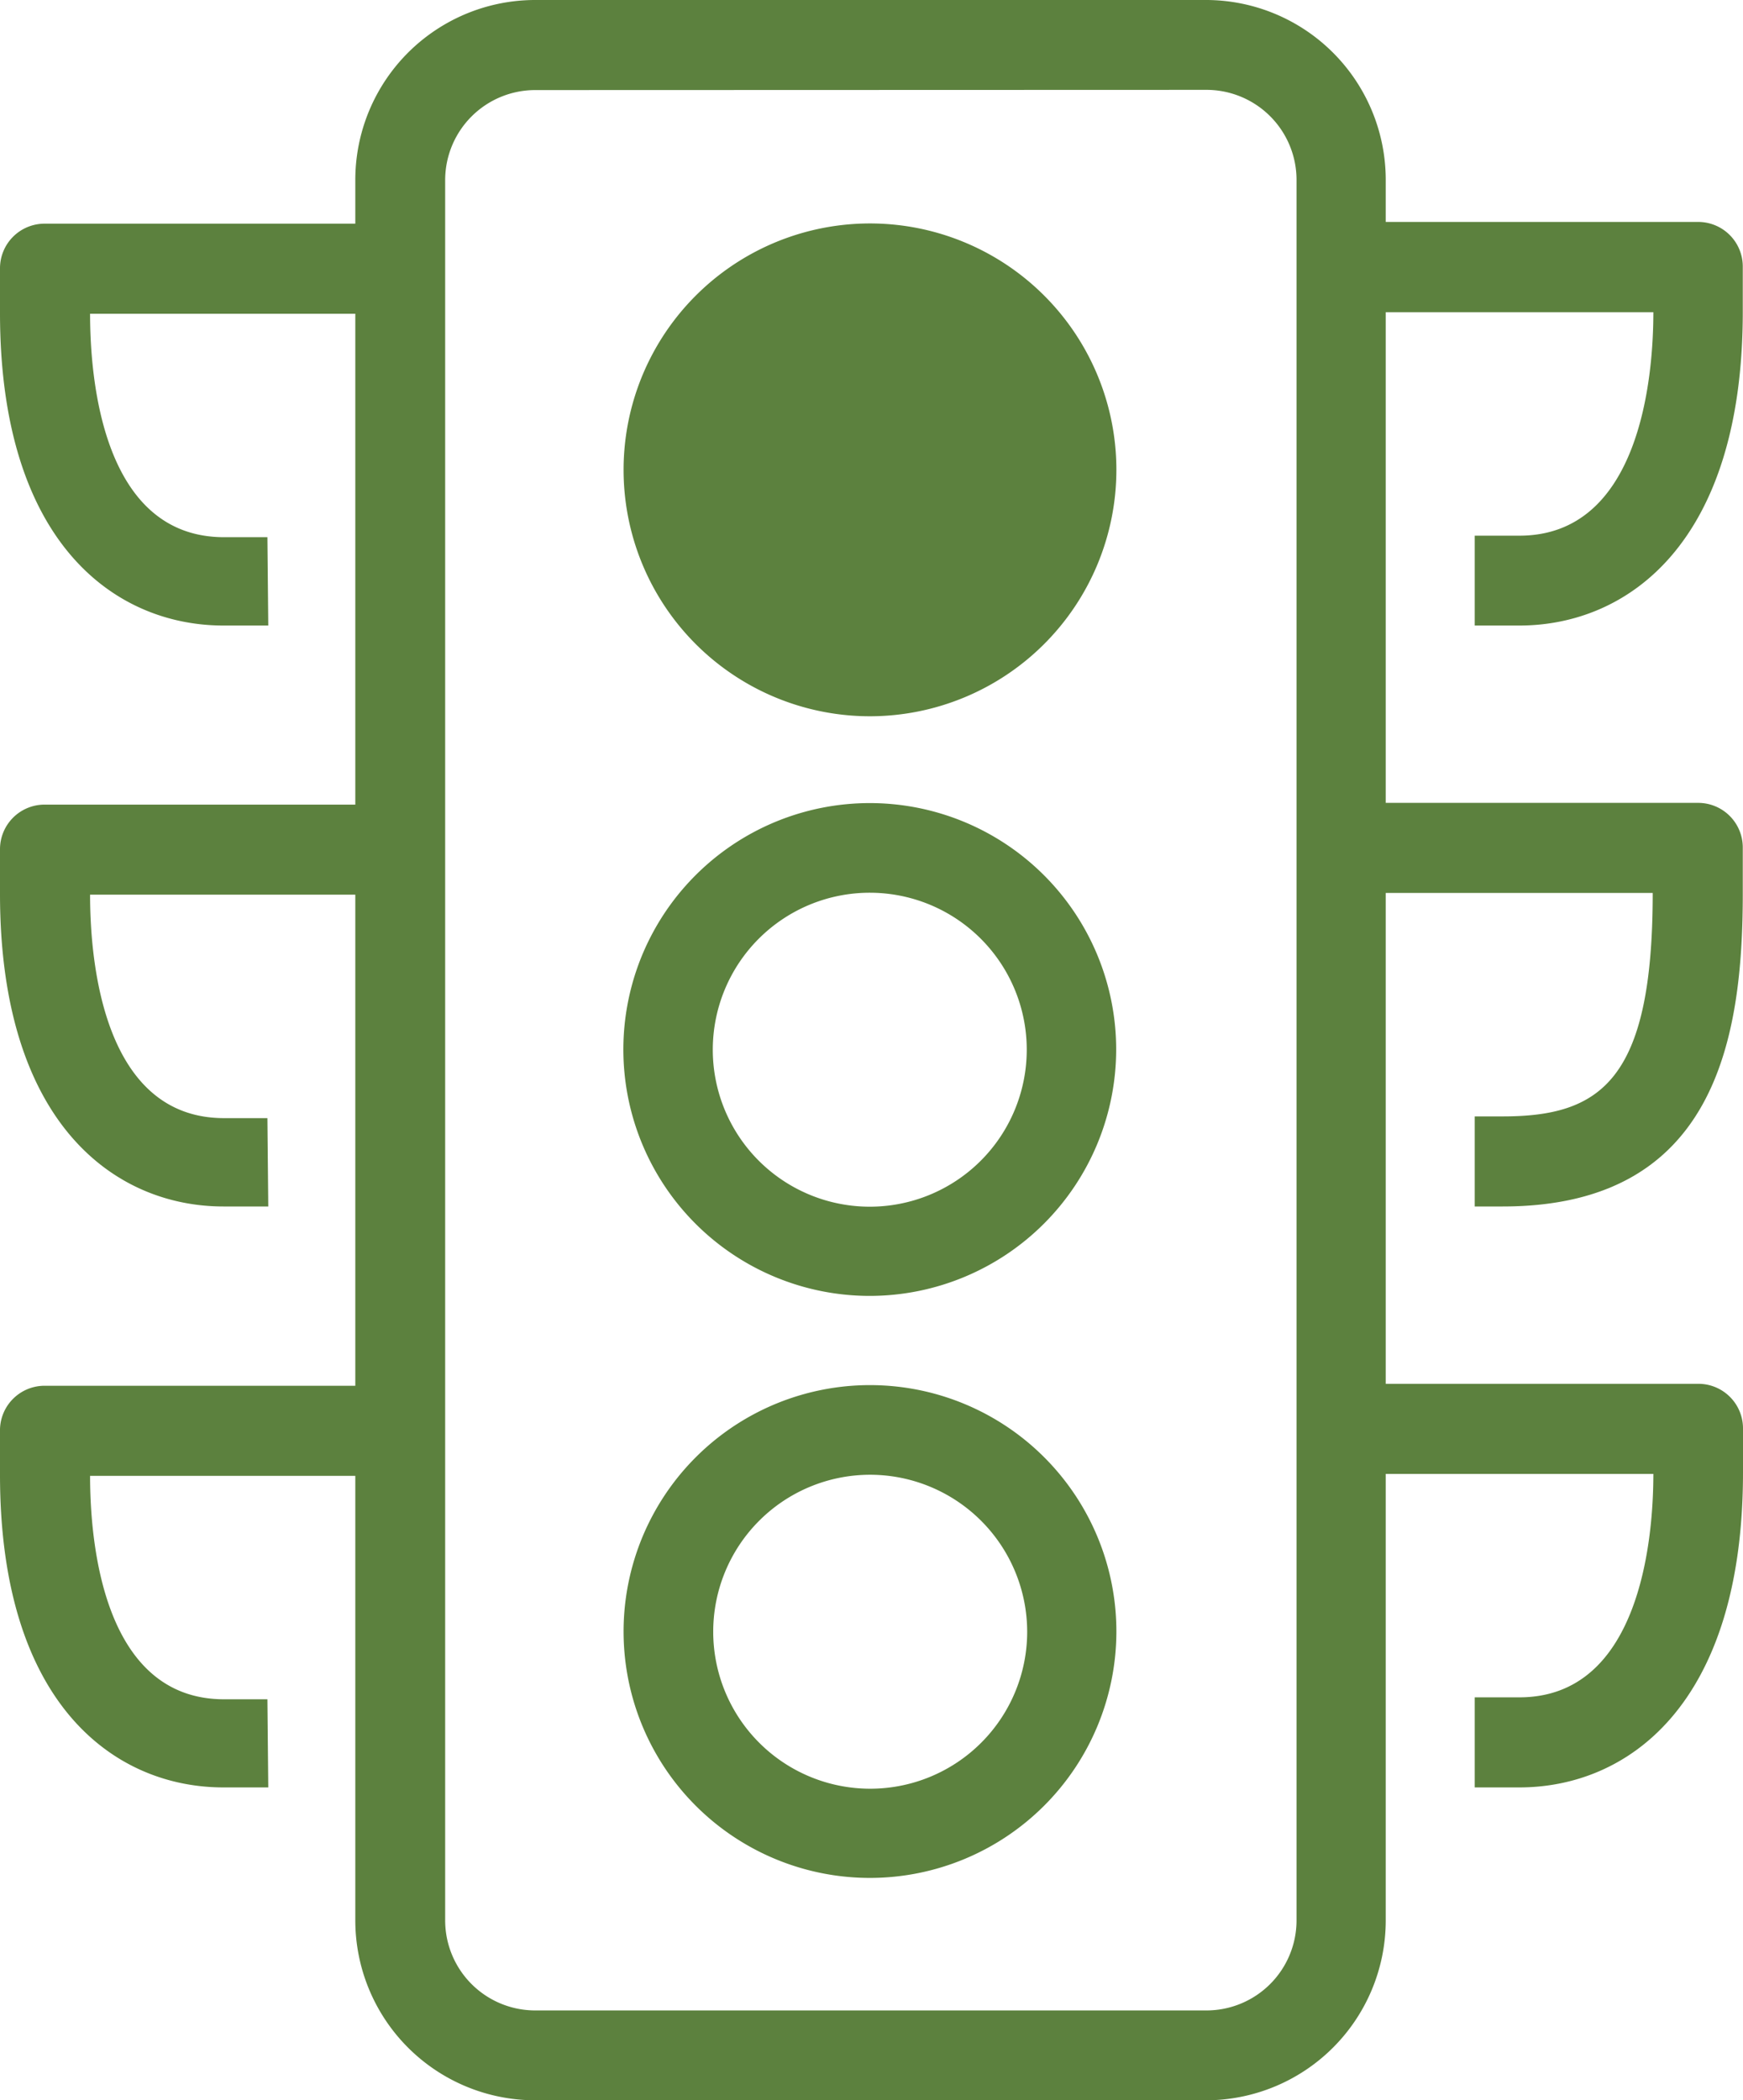 <svg xmlns="http://www.w3.org/2000/svg" width="80.5" height="97" viewBox="0 0 80.5 97"><path d="M40.19,33.08A11.38,11.38,0,1,1,51.56,21.7h0A11.39,11.39,0,0,1,40.19,33.08Zm0-18.62a7.25,7.25,0,1,0,7.25,7.25A7.25,7.25,0,0,0,40.19,14.45Z" fill="#5c813e"/><path d="M40.19,59.85A11.38,11.38,0,1,1,51.55,48.46s0,0,0,0A11.39,11.39,0,0,1,40.19,59.85Zm0-18.62a7.25,7.25,0,1,0,7.23,7.27A7.25,7.25,0,0,0,40.19,41.23Z" fill="#5c813e"/><path d="M40.19,86.73A11.38,11.38,0,1,1,51.56,75.36h0A11.39,11.39,0,0,1,40.19,86.73Zm0-18.62a7.25,7.25,0,1,0,7.25,7.25h0A7.26,7.26,0,0,0,40.19,68.11Z" fill="#5c813e"/><path d="M55.72,97h-31a8.31,8.31,0,0,1-8.31-8.31V8.31A8.31,8.31,0,0,1,24.76,0h31A8.31,8.31,0,0,1,64,8.31V88.69A8.31,8.31,0,0,1,55.72,97Zm-31-92.84a4.16,4.16,0,0,0-4.16,4.16V88.69a4.16,4.16,0,0,0,4.16,4.16h31a4.16,4.16,0,0,0,4.16-4.16V8.31a4.16,4.16,0,0,0-4.16-4.16Z" fill="#5c813e"/><path d="M70.17,28.89H68.11V24.74h2.06c5.54,0,6.19-7.22,6.19-10.32H61.91V10.25H78.43a2.06,2.06,0,0,1,2.06,2.06h0v2.06C80.5,25.1,75.16,28.89,70.17,28.89Z" fill="#5c813e"/><path d="M69.4,55.72H68.11V51.56H69.4c4.52,0,6.93-1.65,6.93-10.32H61.91V37.08H78.43a2.06,2.06,0,0,1,2.06,2.06h0v2.06C80.5,48,79.22,55.72,69.4,55.72Z" fill="#5c813e"/><path d="M70.17,82.55H68.11V78.39h2.06c5.54,0,6.19-7.22,6.19-10.32H61.91V63.91H78.43A2.06,2.06,0,0,1,80.5,66h0V68C80.5,78.76,75.16,82.55,70.17,82.55Z" fill="#5c813e"/><path d="M12.39,28.89H10.32C5.33,28.89,0,25.1,0,14.45V12.39a2.06,2.06,0,0,1,2.06-2.06h16.5v4.16H4.16c0,3.1.61,10.32,6.19,10.32h2Z" fill="#5c813e"/><path d="M12.39,55.72H10.32C5.33,55.72,0,51.92,0,41.28V39.22a2.06,2.06,0,0,1,2.06-2.06h16.5v4.16H4.16c0,3.1.61,10.32,6.19,10.32h2Z" fill="#5c813e"/><path d="M12.39,82.55H10.32C5.33,82.55,0,78.76,0,68.11V66A2.06,2.06,0,0,1,2.06,64h16.5v4.16H4.16c0,3.1.61,10.32,6.19,10.32h2Z" fill="#5c813e"/><circle cx="39.49" cy="21.98" r="9.53" fill="#5c813e"/></svg>
